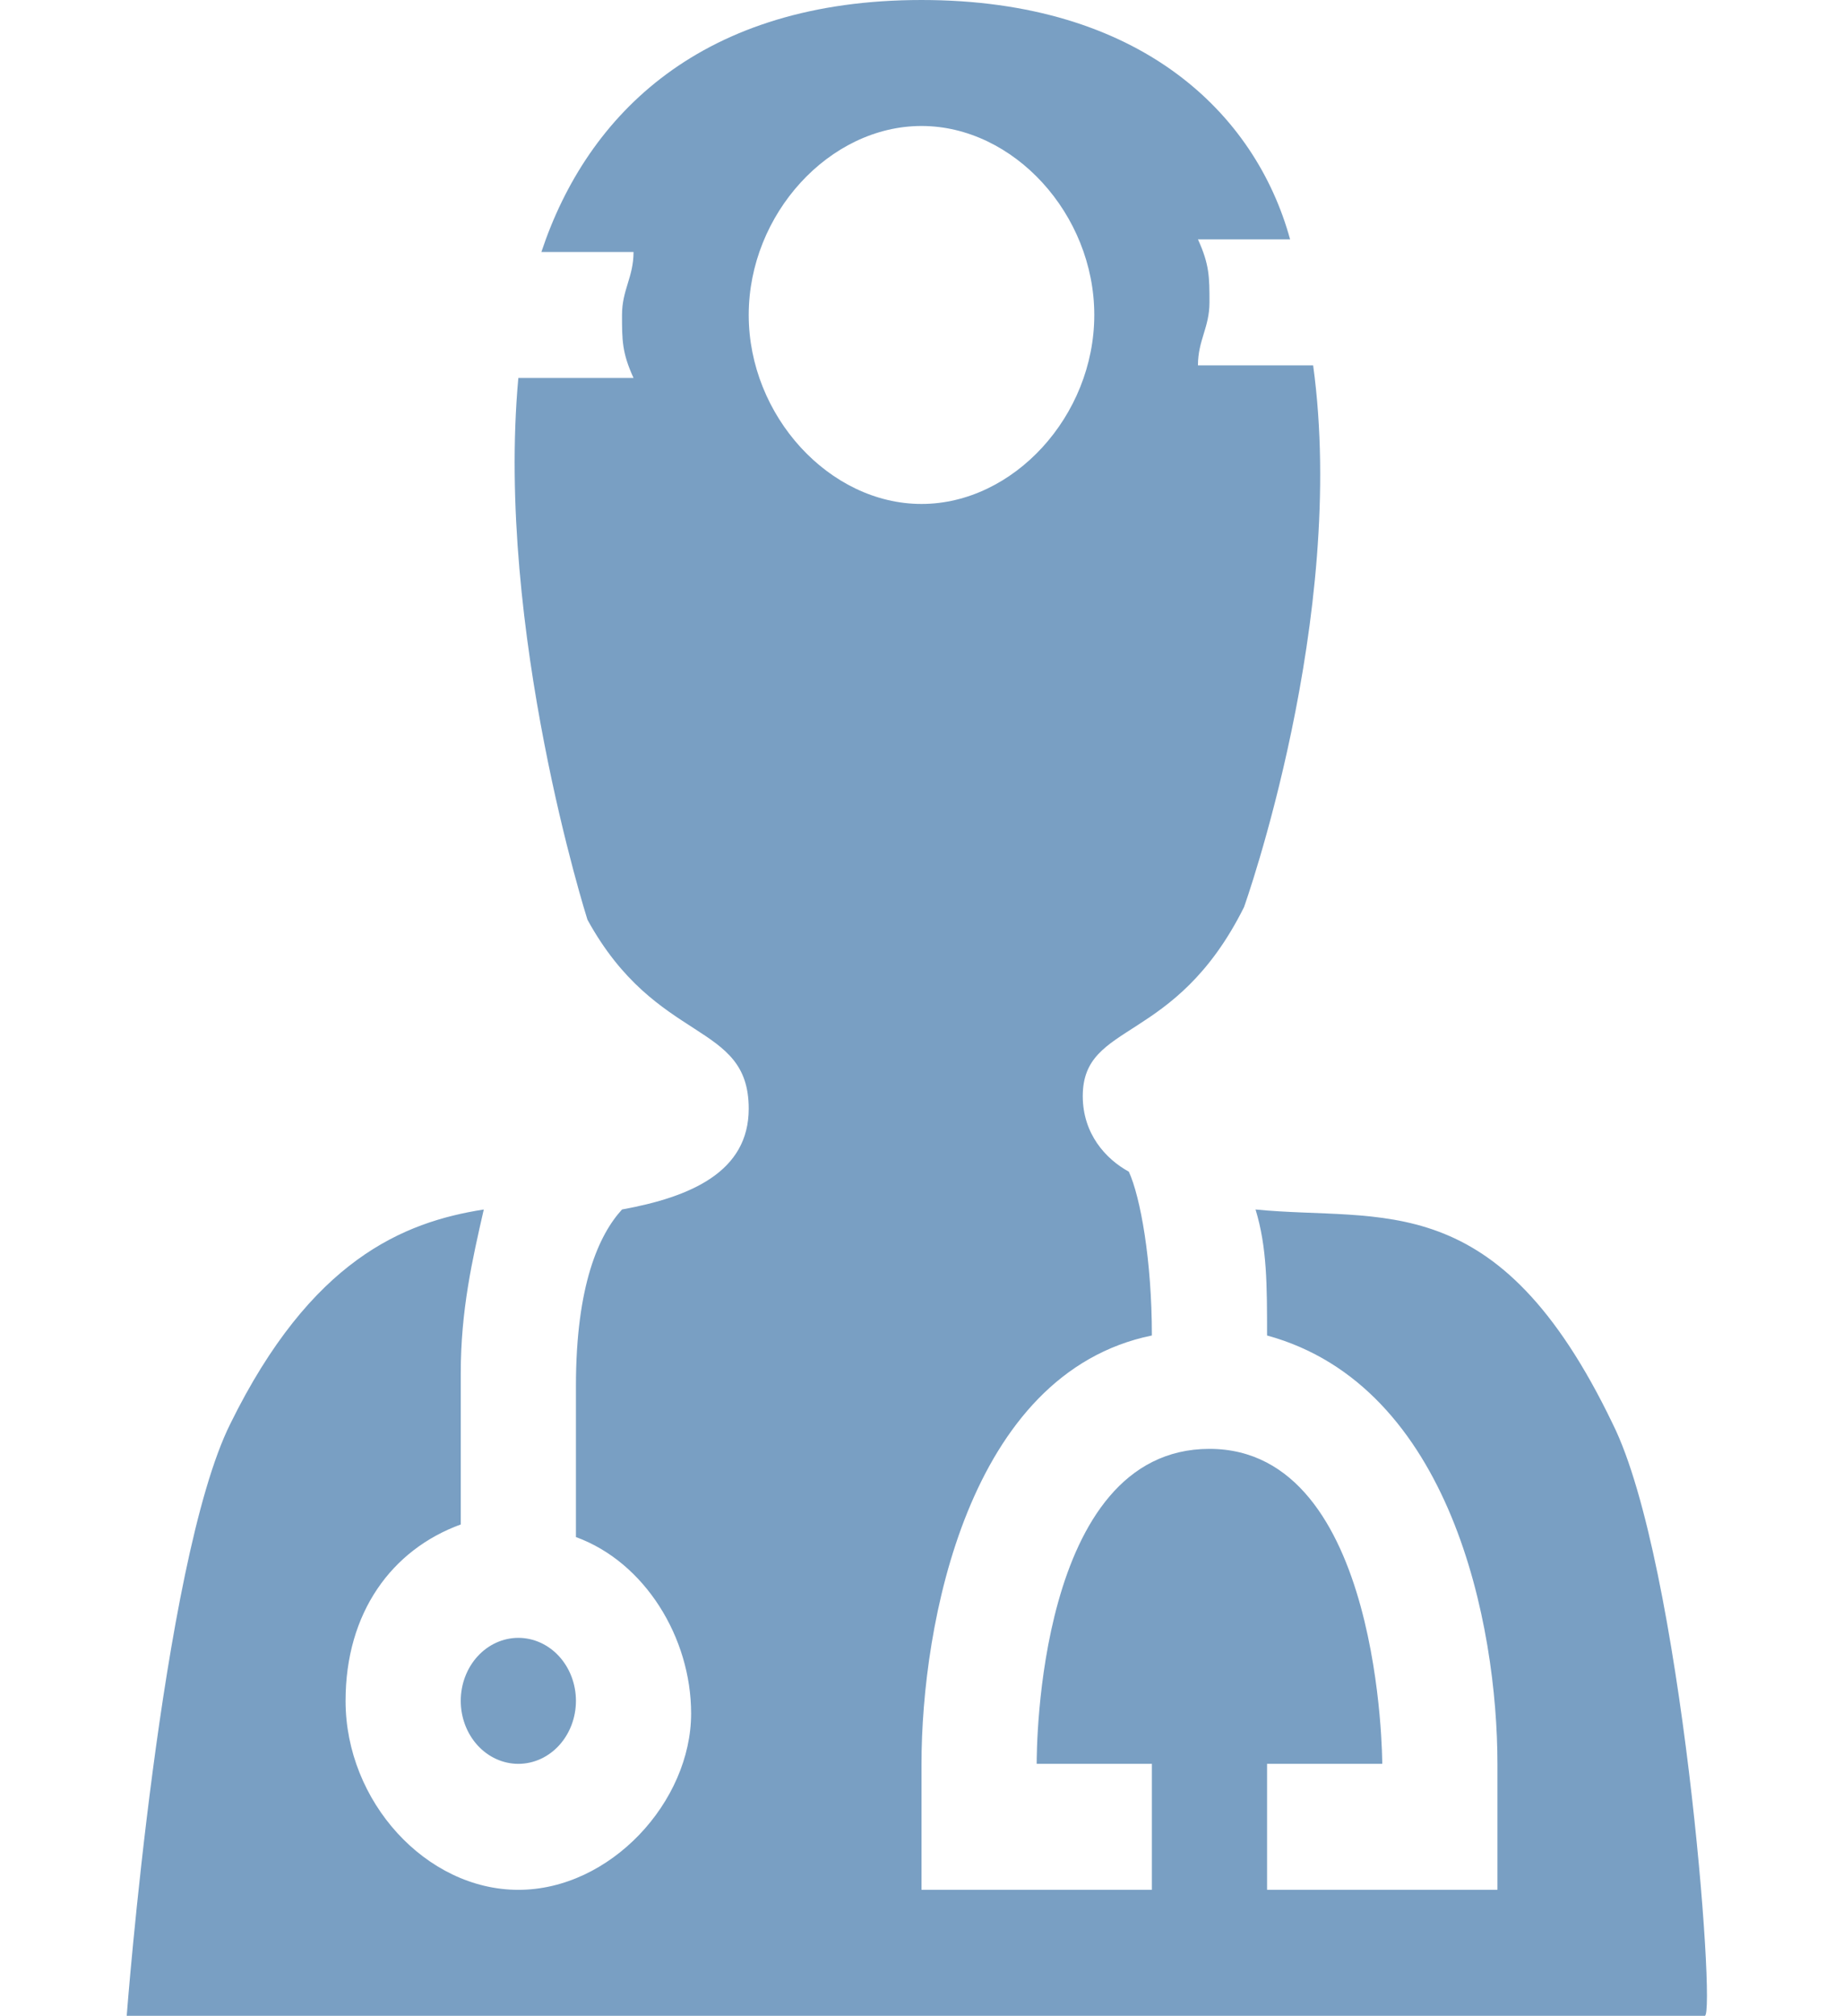 <svg width="290" height="317" viewBox="0 0 290 317" fill="none" xmlns="http://www.w3.org/2000/svg">
<path d="M253.75 223.881C235.625 186.238 217.5 192.181 197.562 190.2C199.375 196.144 199.375 202.088 199.375 210.013C228.375 217.938 235.625 255.581 235.625 277.375V297.188H199.375V277.375H217.5C217.5 277.375 217.5 227.844 190.312 227.844C163.125 227.844 163.125 275.394 163.125 277.375H181.25V297.188H145V277.375C145 255.581 152.25 215.956 181.25 210.013C181.25 198.125 179.438 188.219 177.625 184.256C174 182.275 170.375 178.312 170.375 172.369C170.375 160.481 184.875 164.444 195.75 142.65C195.75 142.65 212.062 97.081 206.625 57.456H188.5C188.5 53.494 190.312 51.513 190.312 47.55C190.312 43.587 190.312 41.606 188.5 37.644H203C197.562 17.831 179.438 0 145 0C110.562 0 92.438 17.831 85.188 39.625H99.688C99.688 43.587 97.875 45.569 97.875 49.531C97.875 53.494 97.875 55.475 99.688 59.438H81.562C77.938 99.062 92.438 144.631 92.438 144.631C103.312 164.444 117.812 160.481 117.812 174.35C117.812 184.256 108.75 188.219 97.875 190.2C94.25 194.163 90.625 202.087 90.625 217.938V241.712C101.5 245.675 108.75 257.562 108.75 269.45C108.75 283.319 96.062 297.188 81.562 297.188C67.062 297.188 54.375 283.319 54.375 267.469C54.375 253.6 61.625 243.694 72.5 239.731V215.956C72.5 206.05 74.312 198.125 76.125 190.2C63.438 192.181 48.938 198.125 36.25 223.881C25.375 245.675 19.938 317 19.938 317H268.25C270.062 317 264.625 245.675 253.75 223.881ZM117.812 49.531C117.812 33.681 130.5 19.812 145 19.812C159.5 19.812 172.188 33.681 172.188 49.531C172.188 65.381 159.5 79.25 145 79.25C130.5 79.25 117.812 65.381 117.812 49.531Z" fill="#1D5D9B" fill-opacity="0.59"/>
<path d="M90.625 267.469C90.625 270.096 89.67 272.616 87.971 274.474C86.271 276.331 83.966 277.375 81.562 277.375C79.159 277.375 76.854 276.331 75.154 274.474C73.455 272.616 72.5 270.096 72.5 267.469C72.5 264.841 73.455 262.322 75.154 260.464C76.854 258.606 79.159 257.562 81.562 257.562C83.966 257.562 86.271 258.606 87.971 260.464C89.67 262.322 90.625 264.841 90.625 267.469Z" fill="#1D5D9B" fill-opacity="0.59"/>
</svg>
